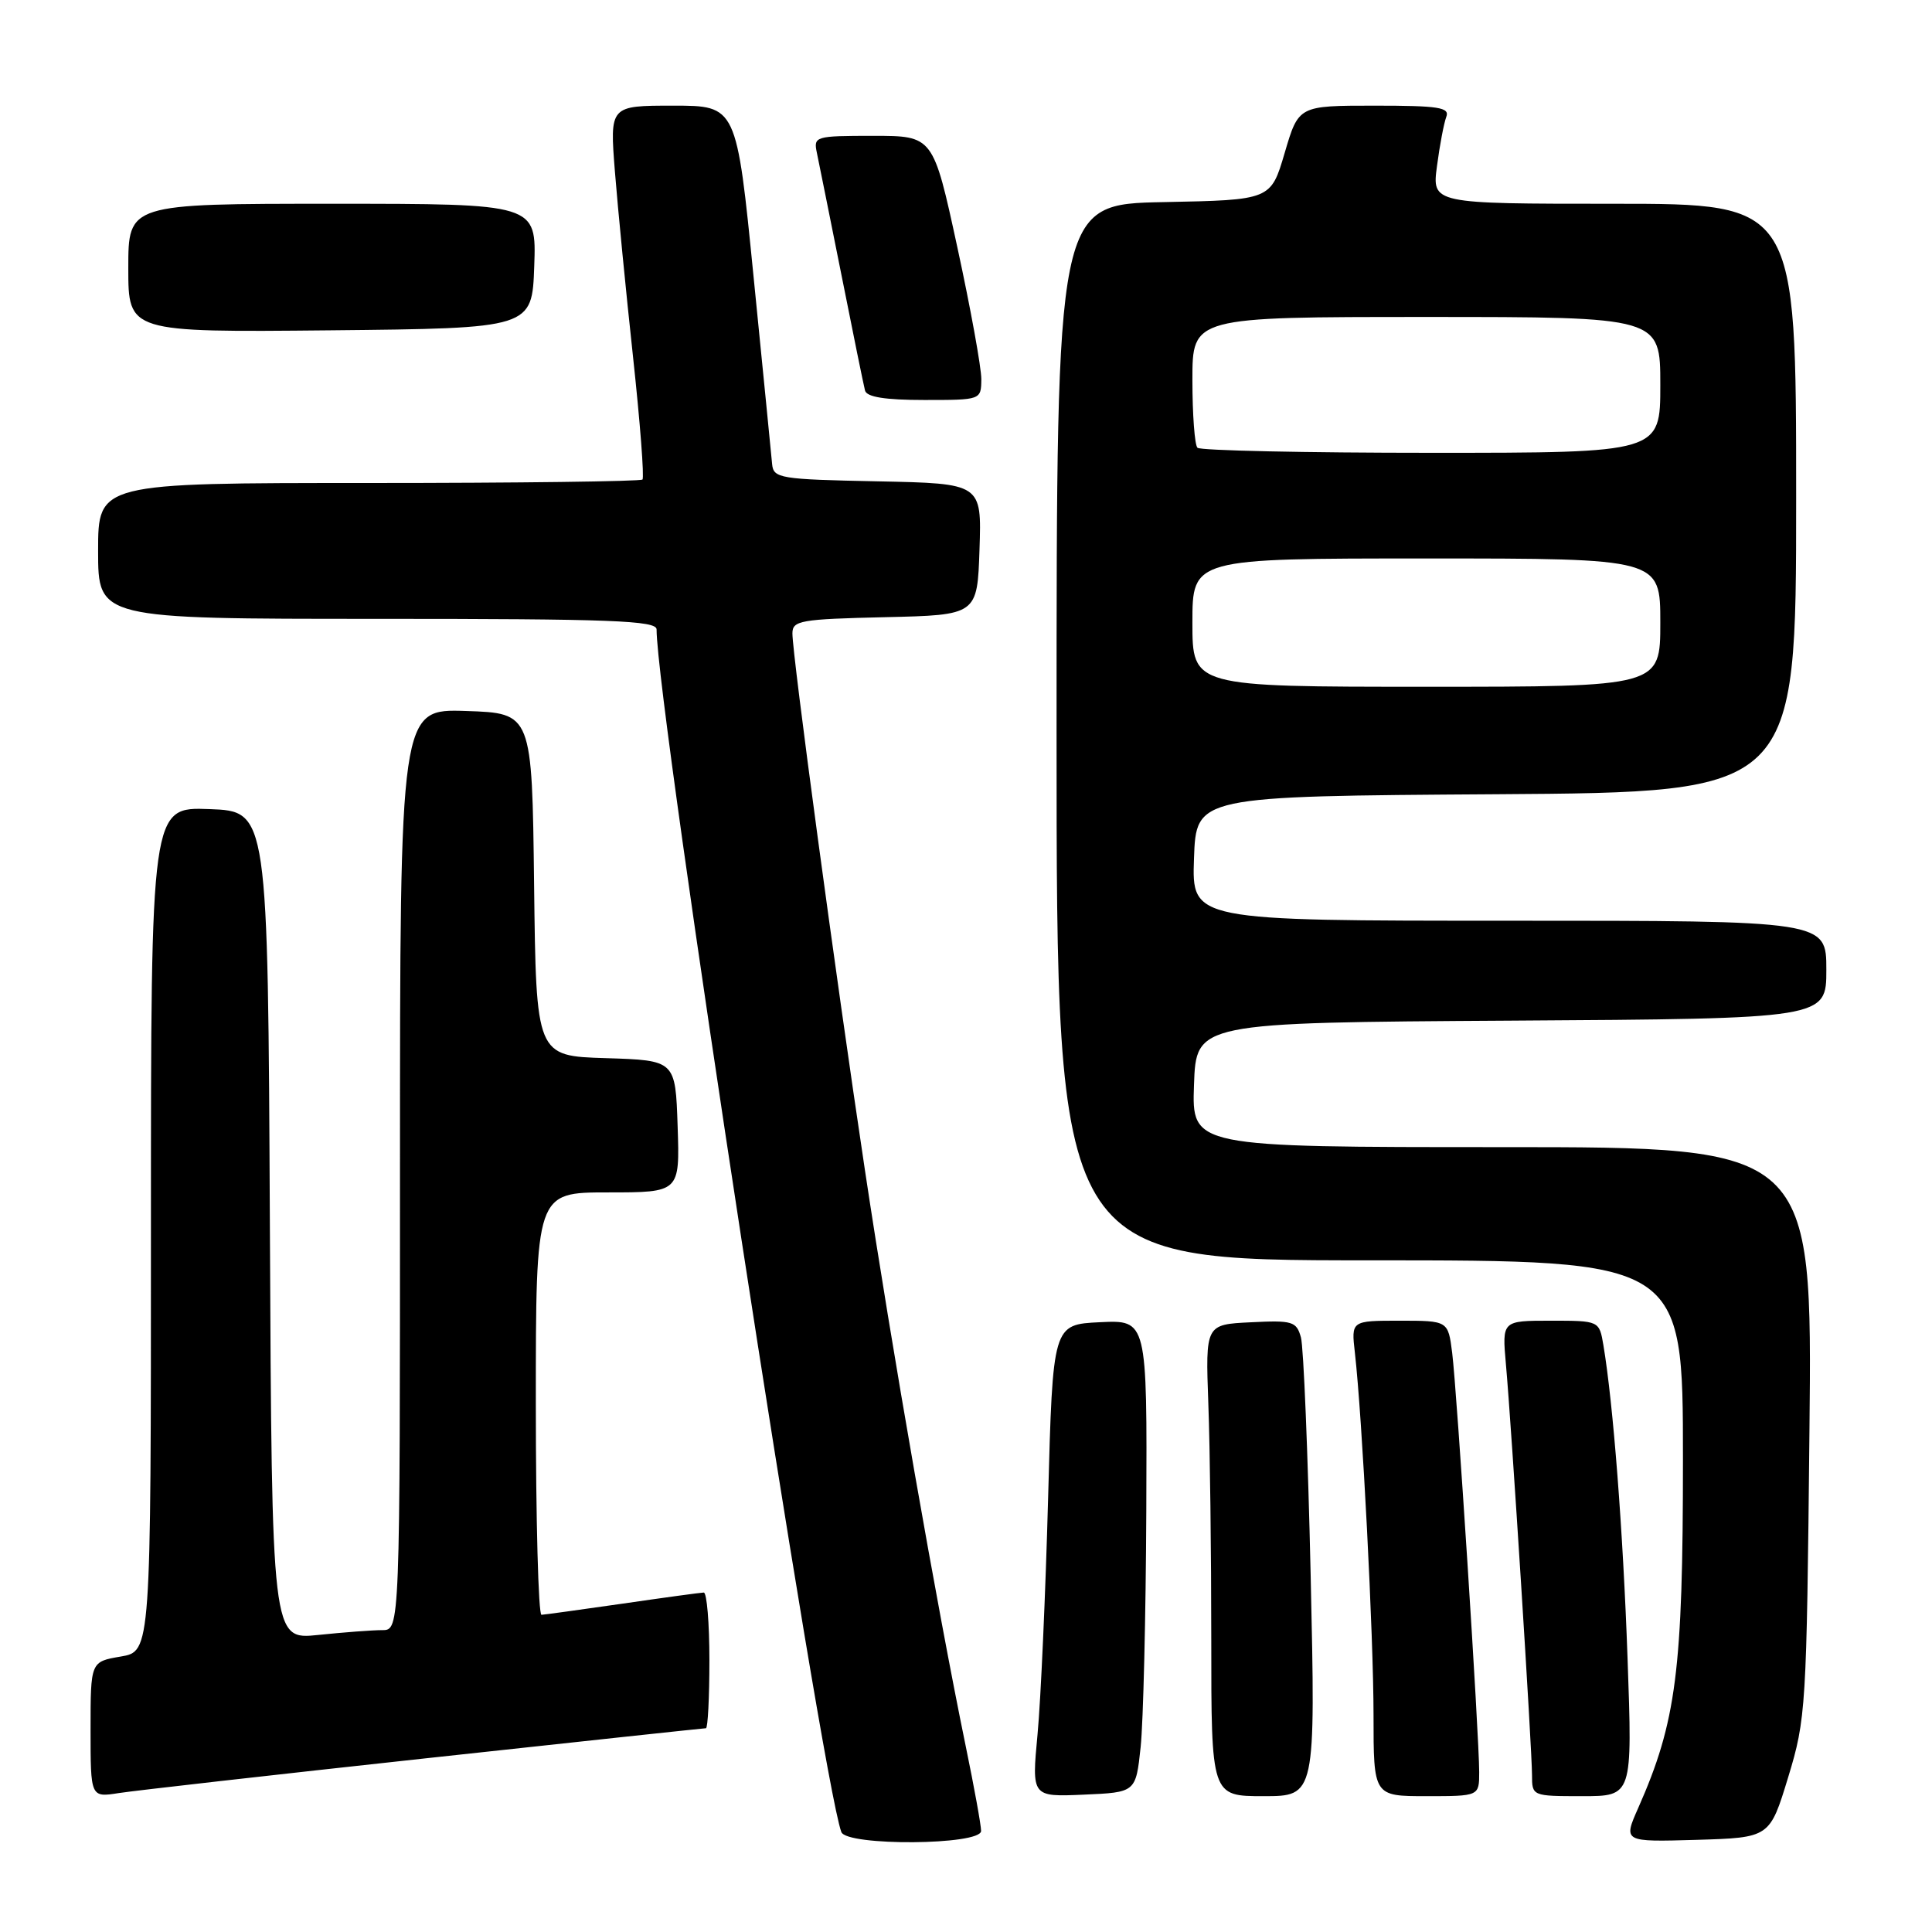 <?xml version="1.0" encoding="UTF-8" standalone="no"?>
<!DOCTYPE svg PUBLIC "-//W3C//DTD SVG 1.1//EN" "http://www.w3.org/Graphics/SVG/1.1/DTD/svg11.dtd" >
<svg xmlns="http://www.w3.org/2000/svg" xmlns:xlink="http://www.w3.org/1999/xlink" version="1.1" viewBox="0 0 256 256">
 <g >
 <path fill="currentColor"
d=" M 130.00 242.61 C 130.00 241.85 129.08 236.78 127.96 231.36 C 124.15 212.87 118.14 178.54 114.60 155.00 C 110.70 129.11 105.00 86.88 105.00 83.93 C 105.00 82.22 106.05 82.04 117.25 81.78 C 129.50 81.50 129.50 81.50 129.79 72.78 C 130.08 64.06 130.08 64.06 116.29 63.78 C 103.33 63.52 102.49 63.38 102.31 61.50 C 102.21 60.40 101.11 49.26 99.86 36.75 C 97.60 14.00 97.60 14.00 89.19 14.00 C 80.79 14.00 80.79 14.00 81.48 22.75 C 81.86 27.56 82.94 38.61 83.88 47.29 C 84.82 55.97 85.38 63.29 85.13 63.54 C 84.87 63.79 68.54 64.00 48.83 64.00 C 13.00 64.00 13.00 64.00 13.00 73.00 C 13.00 82.00 13.00 82.00 50.00 82.00 C 81.00 82.00 87.00 82.23 87.00 83.40 C 87.00 93.55 108.79 235.38 111.48 242.75 C 112.17 244.64 130.00 244.51 130.00 242.61 Z  M 236.94 235.50 C 239.30 227.75 239.39 226.34 239.76 189.75 C 240.15 152.00 240.15 152.00 199.03 152.00 C 157.92 152.00 157.92 152.00 158.21 143.75 C 158.50 135.50 158.50 135.50 200.25 135.24 C 242.00 134.98 242.00 134.98 242.00 128.49 C 242.00 122.00 242.00 122.00 199.96 122.00 C 157.92 122.00 157.92 122.00 158.21 113.75 C 158.50 105.50 158.50 105.50 198.25 105.24 C 238.00 104.98 238.00 104.98 238.00 65.99 C 238.00 27.00 238.00 27.00 213.87 27.00 C 189.74 27.00 189.74 27.00 190.41 21.99 C 190.77 19.23 191.33 16.31 191.64 15.49 C 192.13 14.23 190.65 14.00 182.14 14.00 C 172.07 14.00 172.07 14.00 170.23 20.25 C 168.39 26.50 168.39 26.50 154.20 26.78 C 140.00 27.05 140.00 27.05 140.00 97.03 C 140.00 167.00 140.00 167.00 181.50 167.00 C 223.00 167.00 223.00 167.00 223.00 193.34 C 223.00 221.36 222.13 228.13 217.07 239.57 C 215.08 244.07 215.08 244.07 224.79 243.79 C 234.50 243.50 234.50 243.50 236.94 235.50 Z  M 56.29 233.00 C 76.52 230.80 93.28 229.00 93.54 229.00 C 93.79 229.00 94.00 224.95 94.00 220.00 C 94.00 215.05 93.66 211.01 93.25 211.02 C 92.84 211.03 88.00 211.69 82.50 212.49 C 77.00 213.28 72.16 213.95 71.75 213.97 C 71.34 213.99 71.00 201.40 71.00 186.00 C 71.00 158.00 71.00 158.00 80.54 158.00 C 90.08 158.00 90.08 158.00 89.79 149.25 C 89.50 140.50 89.50 140.50 80.27 140.21 C 71.04 139.93 71.04 139.93 70.77 117.21 C 70.50 94.50 70.50 94.50 61.75 94.21 C 53.00 93.92 53.00 93.92 53.00 154.96 C 53.00 216.00 53.00 216.00 50.65 216.00 C 49.35 216.00 45.53 216.29 42.16 216.64 C 36.02 217.28 36.02 217.28 35.76 162.39 C 35.50 107.50 35.50 107.50 27.75 107.21 C 20.00 106.92 20.00 106.92 20.00 162.87 C 20.00 218.82 20.00 218.82 16.00 219.50 C 12.00 220.18 12.00 220.18 12.00 229.18 C 12.00 238.18 12.00 238.18 15.75 237.59 C 17.81 237.27 36.05 235.20 56.29 233.00 Z  M 151.14 231.50 C 151.49 228.20 151.83 214.12 151.89 200.20 C 152.00 174.90 152.00 174.90 145.75 175.20 C 139.50 175.50 139.50 175.50 138.88 198.50 C 138.54 211.15 137.91 225.23 137.48 229.80 C 136.70 238.10 136.70 238.10 143.60 237.80 C 150.50 237.50 150.50 237.50 151.14 231.50 Z  M 173.67 208.75 C 173.31 192.66 172.73 178.47 172.38 177.21 C 171.79 175.09 171.27 174.93 165.73 175.21 C 159.73 175.50 159.73 175.50 160.11 186.00 C 160.33 191.78 160.50 205.84 160.50 217.25 C 160.50 238.00 160.50 238.00 167.41 238.00 C 174.32 238.00 174.32 238.00 173.67 208.75 Z  M 196.00 234.82 C 196.00 230.02 193.04 184.13 192.42 179.25 C 191.88 175.00 191.88 175.00 185.46 175.00 C 179.04 175.00 179.04 175.00 179.53 179.25 C 180.50 187.78 182.00 216.78 182.00 227.25 C 182.00 238.00 182.00 238.00 189.00 238.00 C 196.00 238.00 196.00 238.00 196.00 234.82 Z  M 215.66 219.75 C 215.06 202.82 213.76 186.02 212.46 178.25 C 211.91 175.00 211.91 175.00 205.47 175.00 C 199.03 175.00 199.03 175.00 199.54 180.75 C 200.28 188.96 203.00 231.86 203.00 235.20 C 203.00 237.99 203.03 238.00 209.66 238.00 C 216.31 238.00 216.31 238.00 215.66 219.75 Z  M 130.03 50.25 C 130.04 48.74 128.61 40.86 126.85 32.75 C 123.65 18.00 123.65 18.00 115.71 18.00 C 108.00 18.00 107.78 18.07 108.24 20.25 C 108.50 21.49 109.97 28.80 111.51 36.50 C 113.04 44.20 114.44 51.06 114.62 51.75 C 114.84 52.61 117.28 53.00 122.47 53.00 C 130.00 53.00 130.00 53.00 130.03 50.25 Z  M 70.79 35.25 C 71.08 27.00 71.08 27.00 44.04 27.00 C 17.00 27.00 17.00 27.00 17.00 35.52 C 17.00 44.03 17.00 44.03 43.75 43.77 C 70.50 43.50 70.50 43.50 70.79 35.25 Z  M 158.00 82.50 C 158.00 74.00 158.00 74.00 189.00 74.00 C 220.00 74.00 220.00 74.00 220.00 82.50 C 220.00 91.00 220.00 91.00 189.00 91.00 C 158.00 91.00 158.00 91.00 158.00 82.50 Z  M 158.67 59.33 C 158.30 58.97 158.00 54.92 158.00 50.33 C 158.00 42.00 158.00 42.00 189.00 42.00 C 220.00 42.00 220.00 42.00 220.00 51.00 C 220.00 60.00 220.00 60.00 189.67 60.00 C 172.98 60.00 159.03 59.70 158.67 59.33 Z "/>
</g>
</svg>